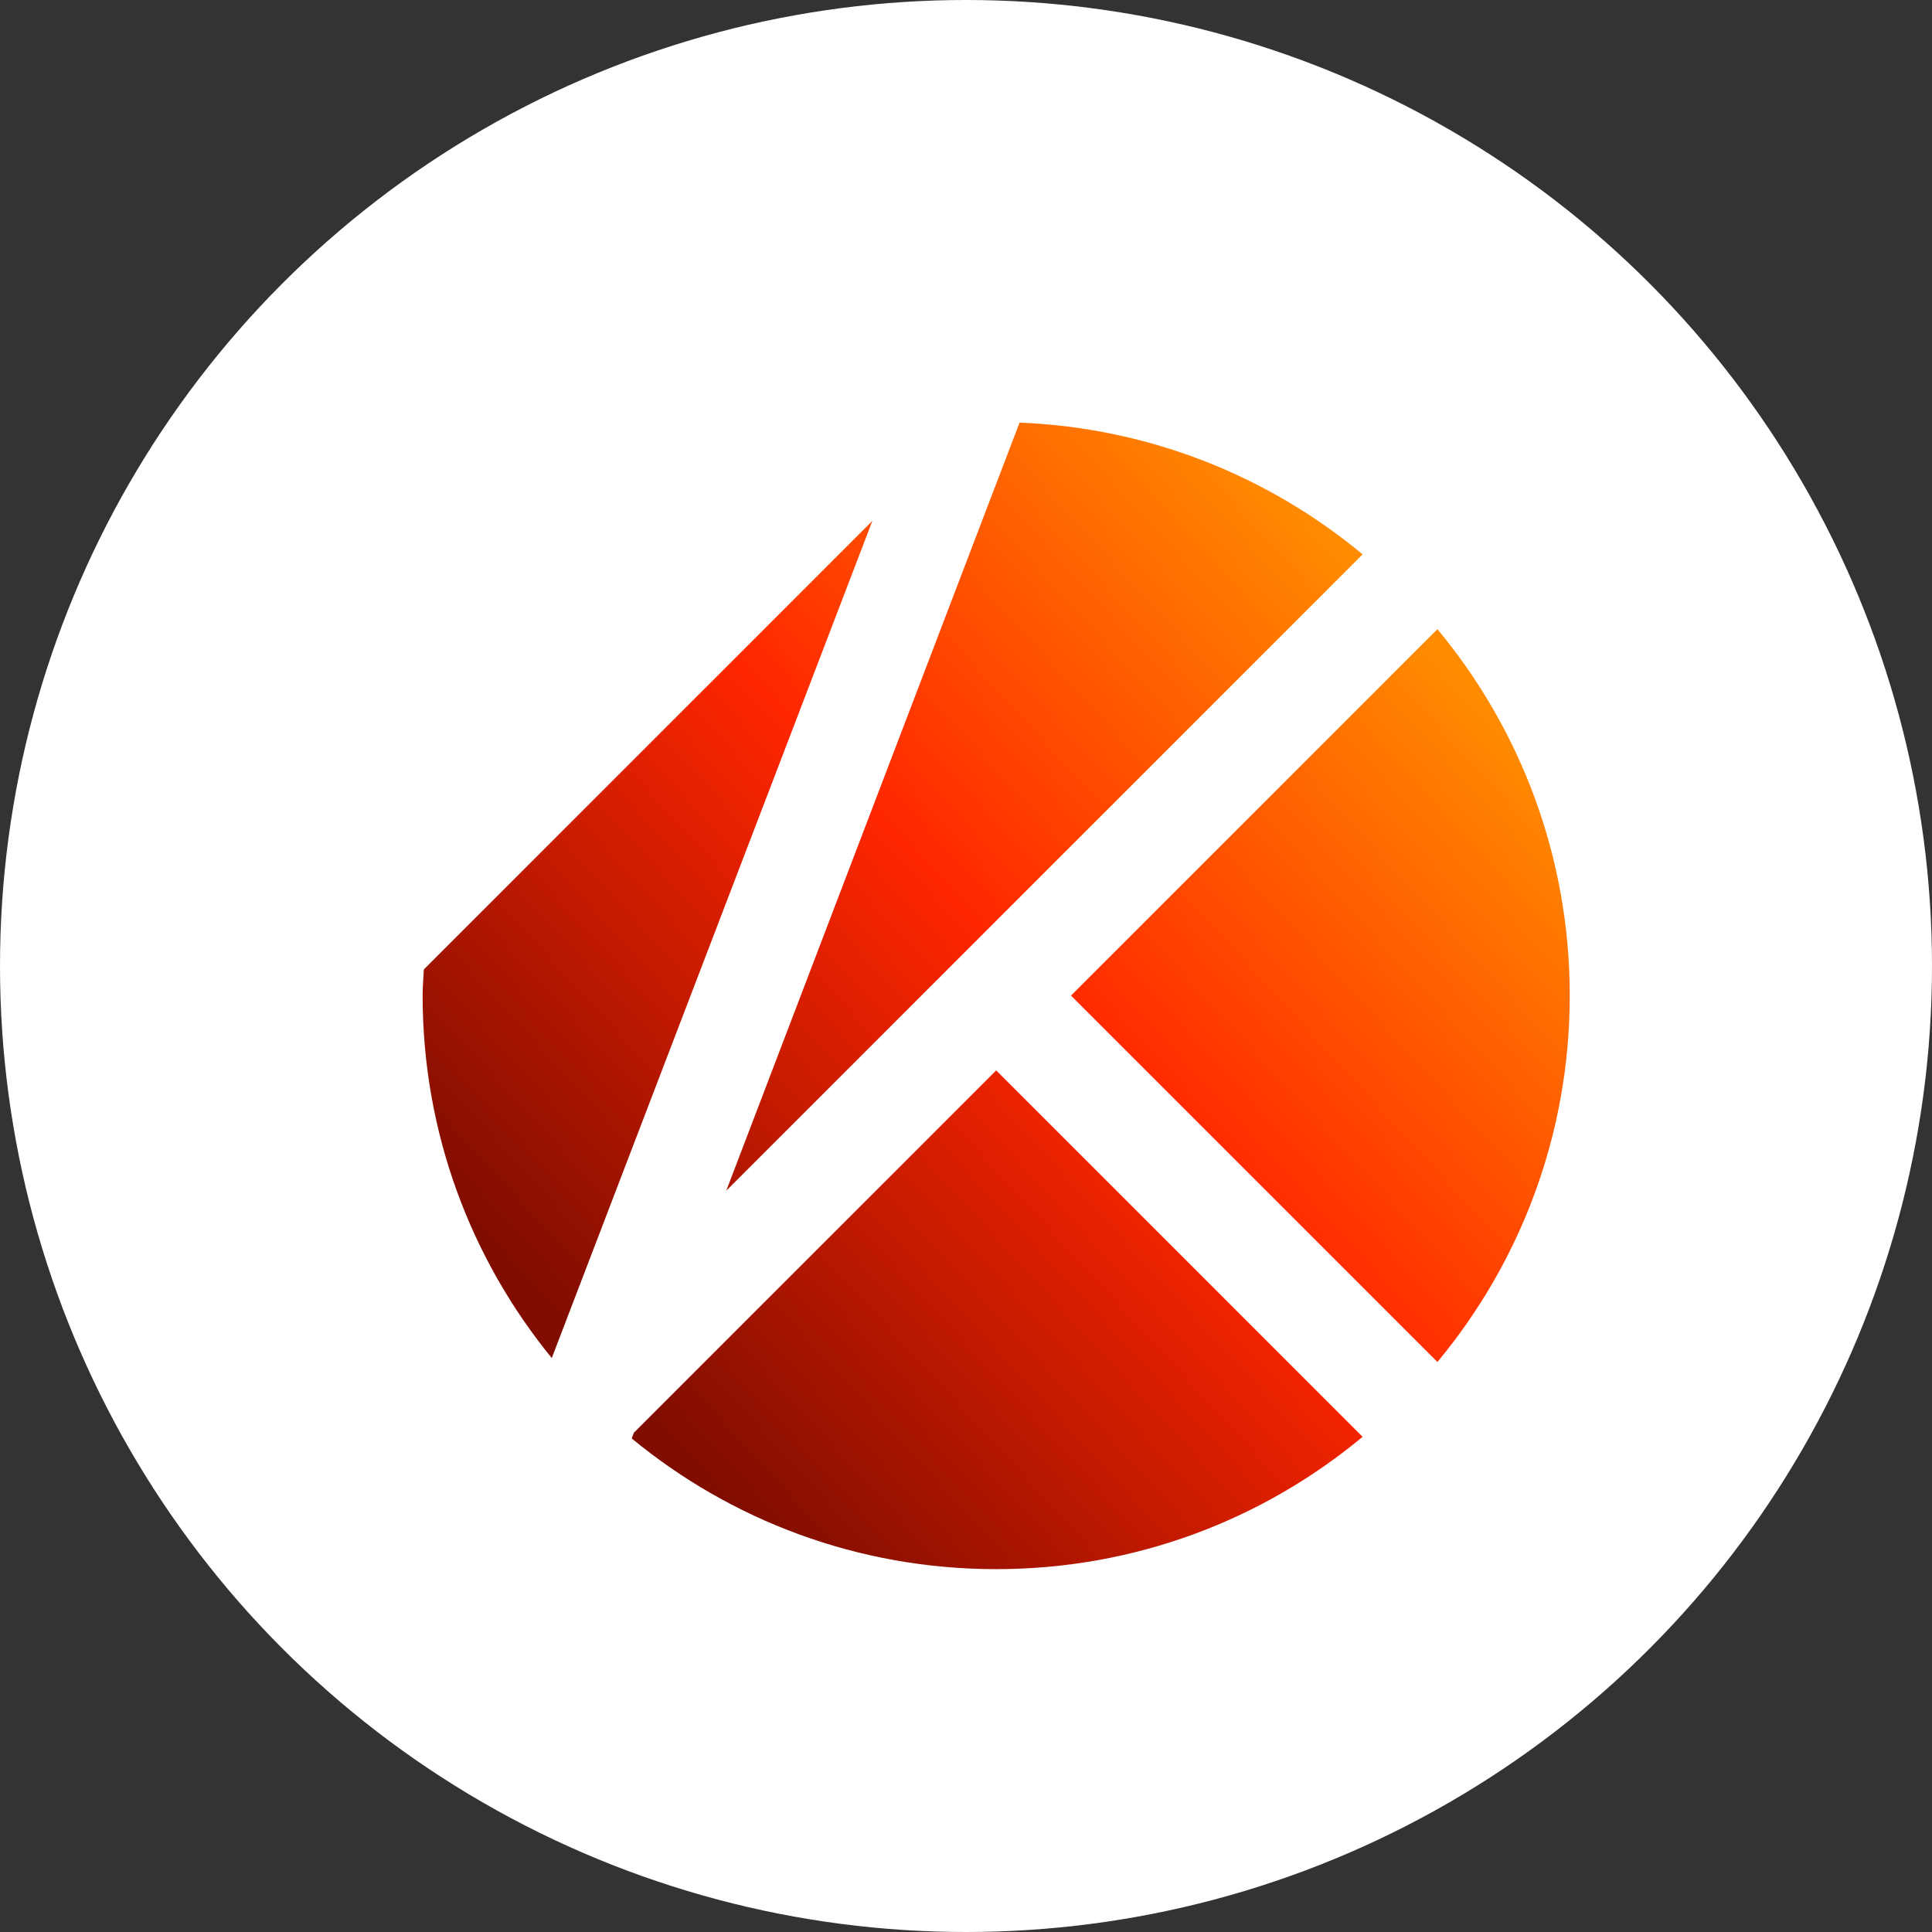 <?xml version="1.0" encoding="UTF-8"?>
<svg width="32px" height="32px" viewBox="0 0 32 32" version="1.1" xmlns="http://www.w3.org/2000/svg" xmlns:xlink="http://www.w3.org/1999/xlink">
    <rect x="0" y="0" width="32" height="32" fill="#333333" stroke="none"/>
    <title>klay</title>
    <defs>
        <circle id="path-1" cx="16" cy="16" r="16"></circle>
        <linearGradient x1="16.826%" y1="83.349%" x2="87.163%" y2="18.912%" id="linearGradient-3">
            <stop stop-color="#800D00" offset="0%"></stop>
            <stop stop-color="#FF2600" offset="52.355%"></stop>
            <stop stop-color="#FF8B01" offset="100%"></stop>
        </linearGradient>
    </defs>
    <g id="Page-1" stroke="none" stroke-width="1" fill="none" fill-rule="evenodd">
        <g id="klay">
            <mask id="mask-2" fill="white">
                <use xlink:href="#path-1"></use>
            </mask>
            <use id="Oval" fill="#FFFFFF" xlink:href="#path-1"></use>
            <path d="M16.5,17.729 L22.569,23.798 C20.923,25.167 18.808,25.99 16.5,25.99 C14.207,25.99 12.104,25.178 10.463,23.825 L10.463,23.825 L10.499,23.73 L16.5,17.729 Z M23.808,10.421 C25.176,12.067 26,14.182 26,16.49 C26,18.798 25.176,20.913 23.808,22.559 L23.808,22.559 L17.739,16.49 Z M14.449,8.628 L9.139,22.494 C7.803,20.857 7,18.768 7,16.49 C7,16.344 7.013,16.201 7.02,16.057 L7.02,16.057 L14.449,8.628 Z M16.887,7 C19.044,7.086 21.015,7.891 22.569,9.182 L22.569,9.182 L12.029,19.722 Z" id="Fill-2" fill="url(#linearGradient-3)" mask="url(#mask-2)"></path>
        </g>
    </g>
</svg>